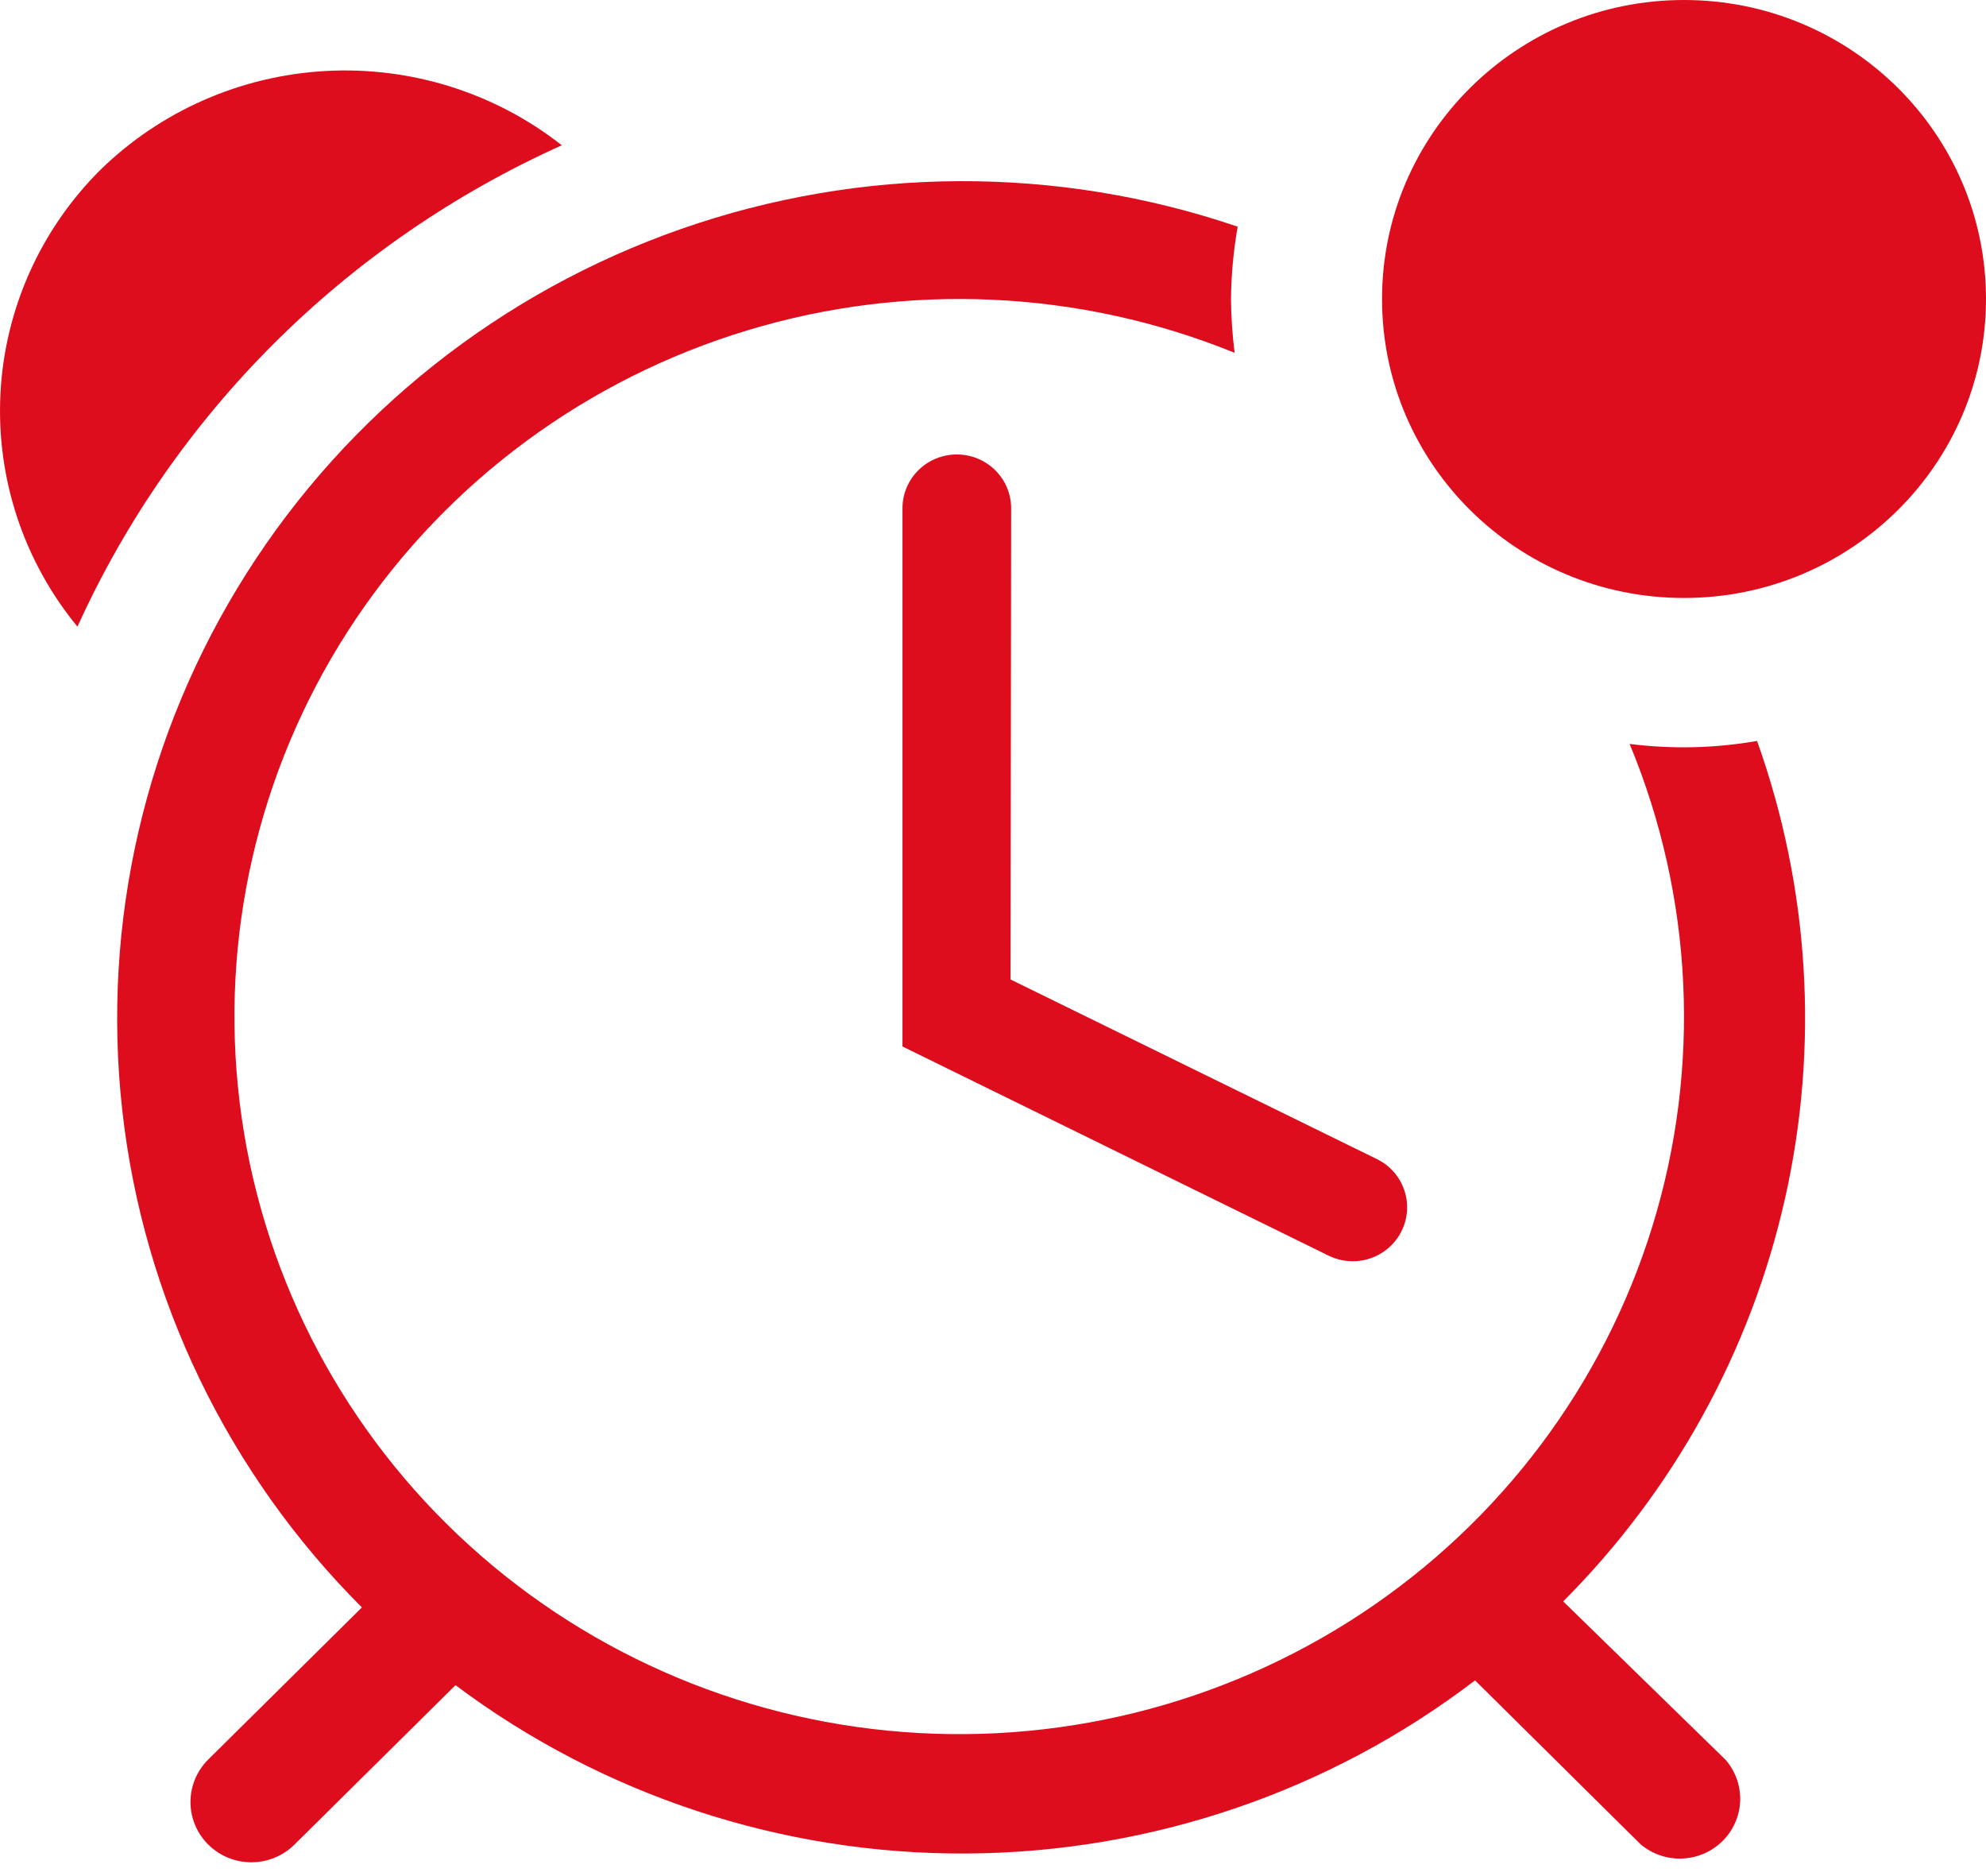 <svg width="36" height="34" viewBox="0 0 36 34" fill="none" xmlns="http://www.w3.org/2000/svg">
<path d="M10.184 2.633C8.976 1.683 7.458 1.204 5.917 1.286C4.376 1.368 2.918 2.005 1.82 3.078C0.73 4.163 0.085 5.61 0.008 7.138C-0.069 8.667 0.428 10.17 1.404 11.357C3.16 7.488 6.282 4.387 10.184 2.633V2.633Z" fill="#DE0D1D"/>
<path d="M18.329 9.212C18.329 8.953 18.226 8.705 18.041 8.522C17.856 8.339 17.605 8.236 17.344 8.236C17.083 8.236 16.832 8.339 16.647 8.522C16.462 8.705 16.359 8.953 16.359 9.212V18.965L24.088 22.758C24.323 22.872 24.595 22.888 24.842 22.804C25.089 22.72 25.293 22.541 25.407 22.308C25.522 22.076 25.539 21.807 25.453 21.562C25.368 21.317 25.188 21.116 24.953 21.003L18.318 17.751L18.329 9.212Z" fill="#DE0D1D"/>
<path d="M28.336 29.022C30.341 27.012 31.735 24.483 32.356 21.725C32.977 18.967 32.802 16.091 31.85 13.428C31.087 13.561 30.309 13.579 29.54 13.482C30.694 16.262 30.839 19.352 29.952 22.226C29.064 25.1 27.198 27.581 24.671 29.247C22.144 30.913 19.112 31.661 16.091 31.364C13.069 31.068 10.245 29.744 8.098 27.619C5.951 25.494 4.614 22.698 4.314 19.707C4.014 16.717 4.77 13.716 6.453 11.214C8.137 8.713 10.643 6.866 13.547 5.987C16.45 5.108 19.572 5.252 22.38 6.394C22.339 6.071 22.317 5.745 22.314 5.419C22.319 4.979 22.359 4.541 22.435 4.108C19.164 2.994 15.609 3.009 12.348 4.149C9.086 5.289 6.31 7.487 4.471 10.387C2.632 13.286 1.837 16.716 2.216 20.119C2.595 23.522 4.126 26.698 6.56 29.131L3.768 31.894C3.563 32.101 3.45 32.38 3.453 32.67C3.456 32.959 3.575 33.236 3.784 33.438C3.994 33.641 4.275 33.753 4.568 33.75C4.86 33.747 5.14 33.629 5.345 33.422L8.257 30.54C10.92 32.534 14.172 33.607 17.512 33.591C20.852 33.575 24.094 32.473 26.738 30.453L29.737 33.422C29.947 33.6 30.216 33.693 30.492 33.682C30.767 33.672 31.029 33.558 31.224 33.365C31.419 33.172 31.533 32.914 31.544 32.641C31.554 32.368 31.46 32.102 31.281 31.894L28.336 29.022Z" fill="#DE0D1D"/>
<path d="M30.526 10.837C33.549 10.837 36 8.411 36 5.419C36 2.426 33.549 0 30.526 0C27.502 0 25.052 2.426 25.052 5.419C25.052 8.411 27.502 10.837 30.526 10.837Z" fill="#DE0D1D"/>
</svg>
